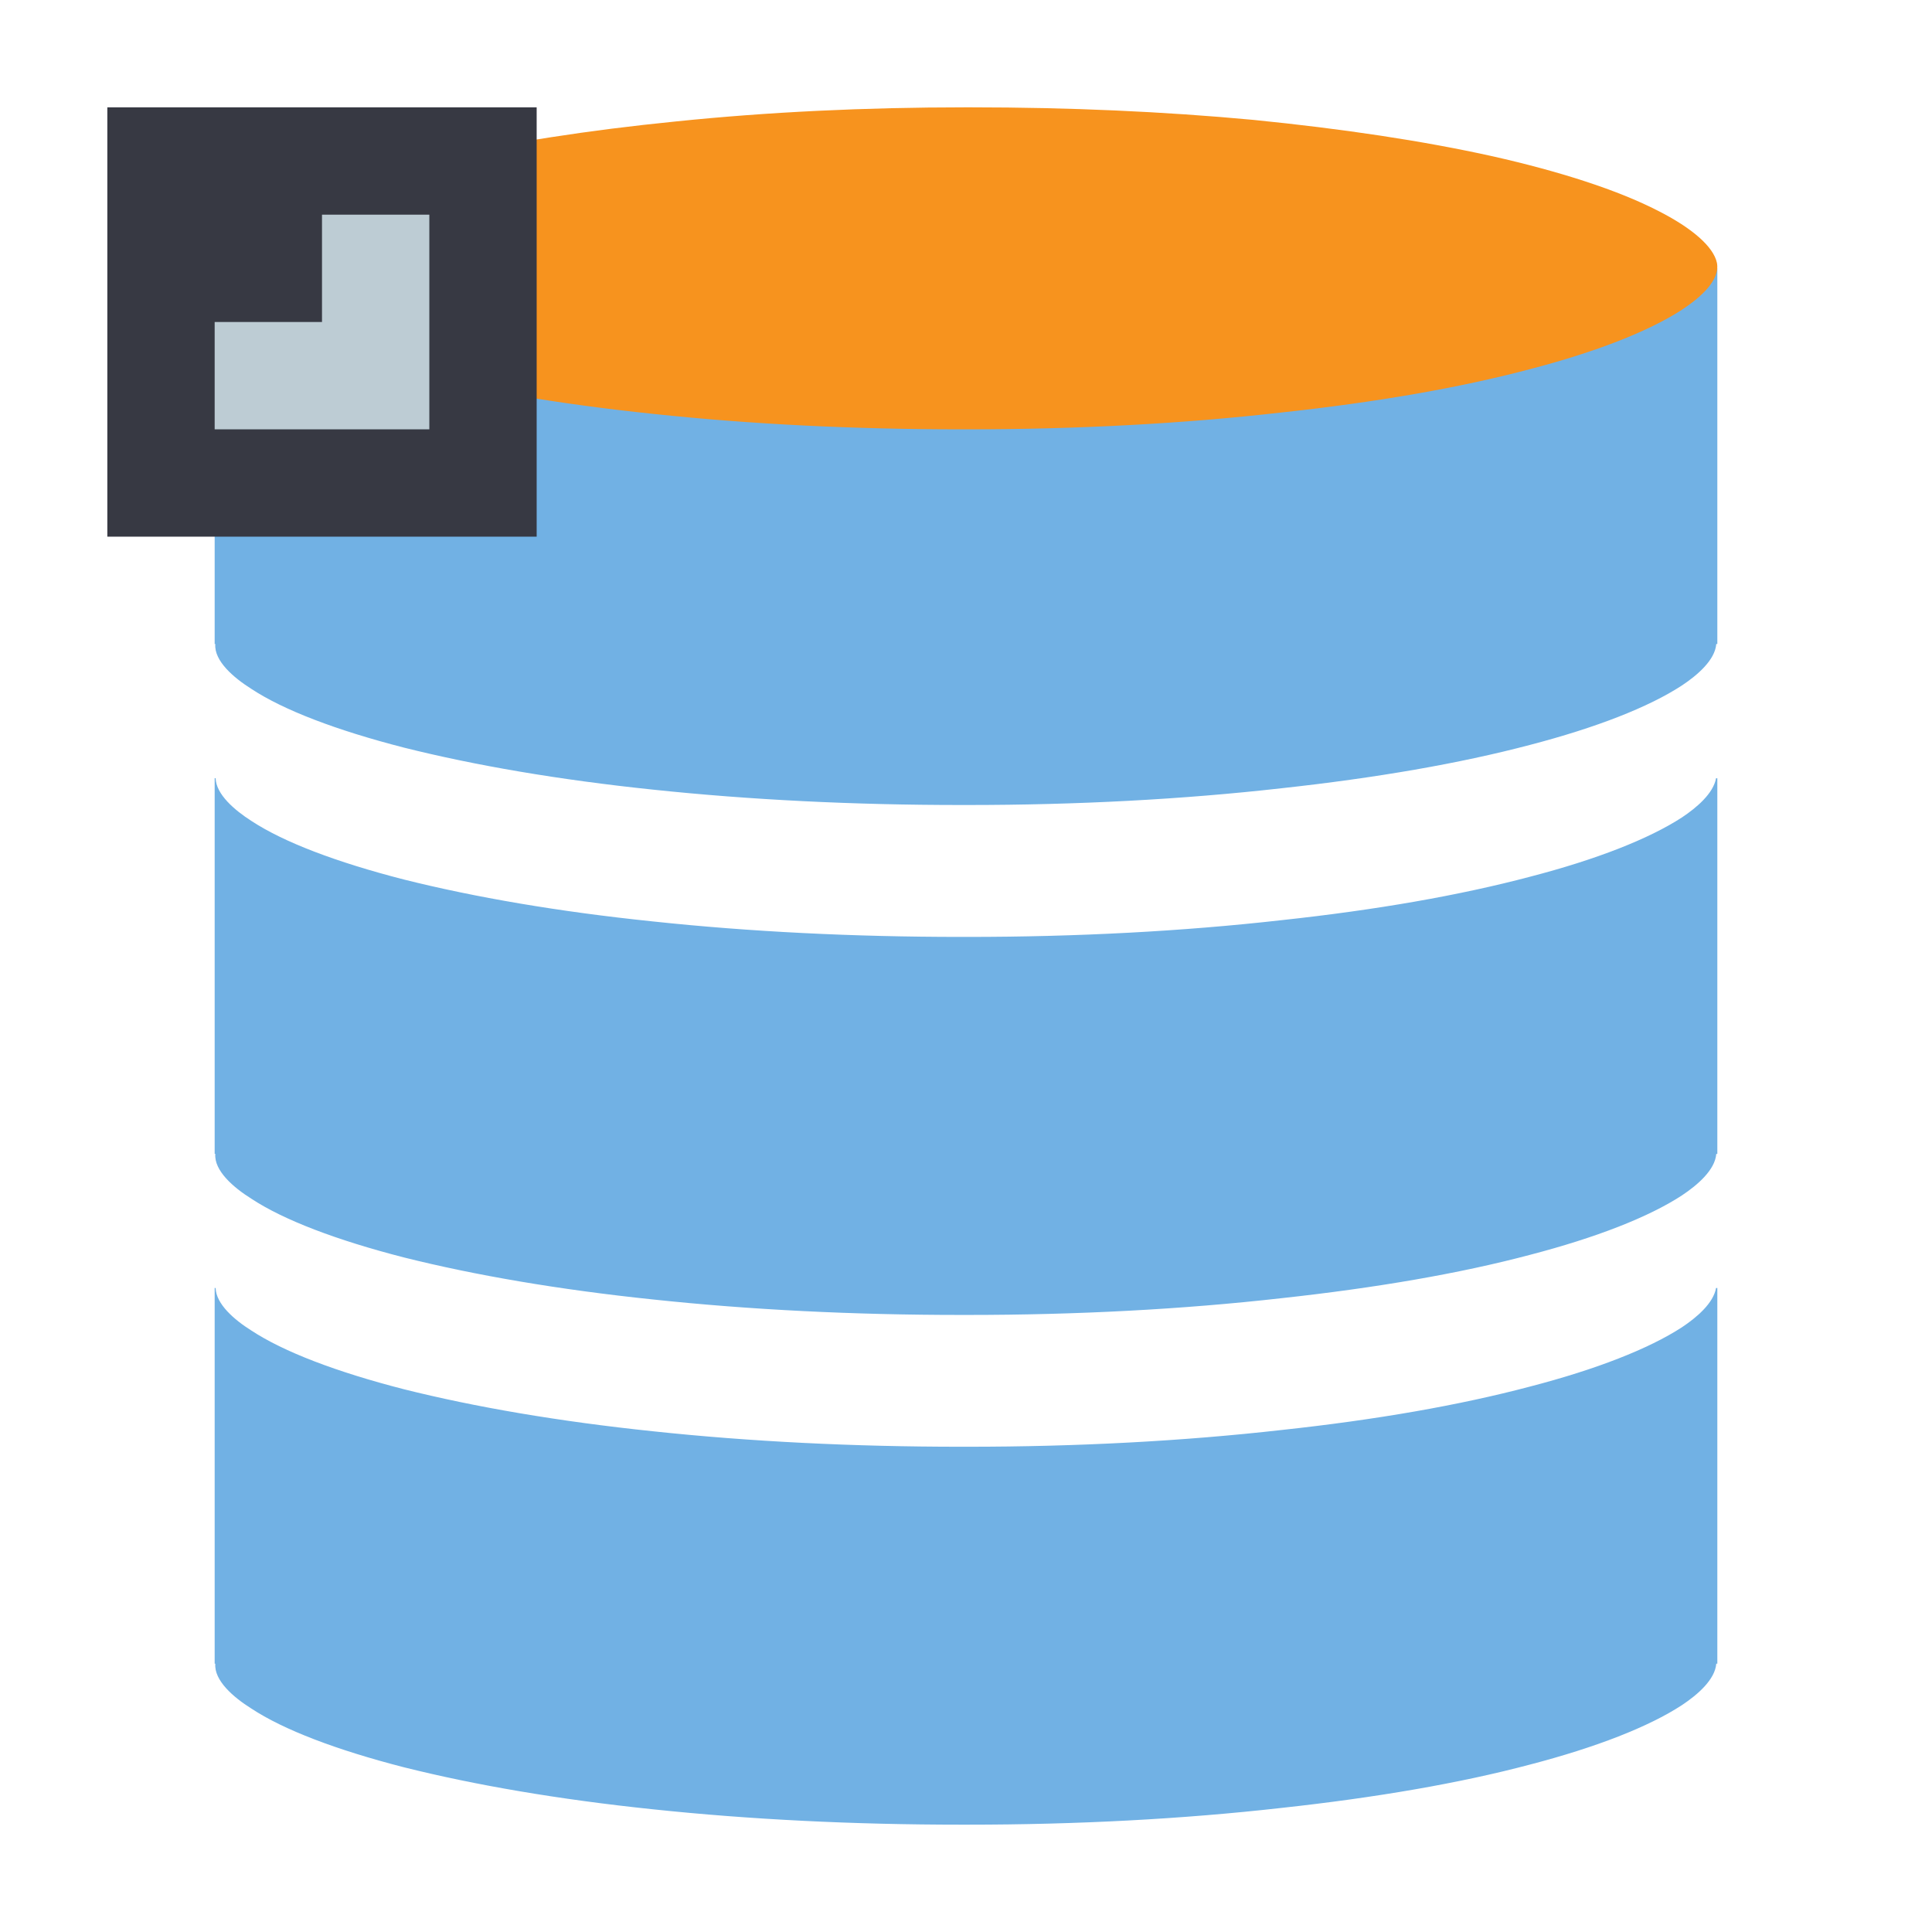 <?xml version="1.0" encoding="utf-8"?>
<svg version="1.1" id="img" xmlns="http://www.w3.org/2000/svg" xmlns:xlink="http://www.w3.org/1999/xlink" x="0px" y="0px"
	 width="18px" height="18px" viewBox="0 0 18 18" style="enable-background:new 0 0 18 18;" xml:space="preserve">
<g id="db-database-export.default">
	<path style="fill:#71B1E4;" d="M15.988,12c-0.024,0.14-0.178,0.273-0.318,0.366c-0.308,0.2-0.797,0.392-1.418,0.553
		c-0.653,0.173-1.431,0.309-2.312,0.404c-0.92,0.104-1.906,0.156-2.924,0.156H8.953c-1.001,0-1.968-0.048-2.868-0.144
		c-0.881-0.092-1.66-0.226-2.323-0.392c-0.626-0.161-1.119-0.348-1.422-0.548C2.184,12.297,2.013,12.15,2.009,12H2v3.5h0.006
		c-0.013,0.157,0.17,0.314,0.334,0.417c0.303,0.2,0.796,0.387,1.422,0.548c0.663,0.166,1.441,0.3,2.323,0.392
		C6.985,16.952,7.952,17,8.953,17h0.062c1.019,0,2.004-0.052,2.924-0.156c0.881-0.096,1.66-0.23,2.312-0.403
		c0.622-0.162,1.11-0.353,1.418-0.554c0.148-0.098,0.31-0.239,0.321-0.387H16V12H15.988z"/>
	<path style="fill:#71B1E4;" d="M15.988,2.5c-0.024,0.14-0.178,0.273-0.318,0.366c-0.308,0.2-0.797,0.392-1.418,0.553
		c-0.653,0.173-1.431,0.309-2.312,0.404c-0.92,0.104-1.906,0.156-2.924,0.156H8.953c-1.001,0-1.968-0.048-2.868-0.144
		C5.204,3.744,4.425,3.61,3.762,3.444C3.136,3.283,2.643,3.097,2.34,2.897C2.184,2.797,2.013,2.65,2.009,2.5H2V6h0.006
		C1.993,6.157,2.177,6.314,2.34,6.417c0.303,0.2,0.796,0.387,1.422,0.548c0.663,0.166,1.441,0.3,2.323,0.392
		C6.985,7.452,7.952,7.5,8.953,7.5h0.062c1.019,0,2.004-0.052,2.924-0.156c0.881-0.096,1.66-0.231,2.312-0.403
		c0.622-0.162,1.11-0.353,1.418-0.554c0.148-0.098,0.31-0.239,0.321-0.387H16V2.5H15.988z"/>
	<path style="fill:#71B1E4;" d="M15.988,7.25c-0.024,0.14-0.178,0.273-0.318,0.366c-0.308,0.2-0.797,0.392-1.418,0.553
		c-0.653,0.173-1.431,0.309-2.312,0.404c-0.92,0.104-1.906,0.156-2.924,0.156H8.953c-1.001,0-1.968-0.048-2.868-0.144
		C5.204,8.494,4.425,8.36,3.762,8.194C3.136,8.033,2.643,7.847,2.34,7.647C2.184,7.547,2.013,7.4,2.009,7.25H2v3.5h0.006
		c-0.013,0.157,0.17,0.314,0.334,0.417c0.303,0.2,0.796,0.387,1.422,0.548c0.663,0.166,1.441,0.3,2.323,0.392
		c0.9,0.096,1.867,0.144,2.868,0.144h0.062c1.019,0,2.004-0.052,2.924-0.156c0.881-0.096,1.66-0.23,2.312-0.403
		c0.622-0.162,1.11-0.353,1.418-0.554c0.148-0.098,0.31-0.239,0.321-0.387H16v-3.5H15.988z"/>
	<path style="fill:#F7931E;" d="M15.996,2.448c0.033,0.165-0.161,0.329-0.326,0.438c-0.308,0.2-0.797,0.392-1.418,0.554
		c-0.653,0.173-1.431,0.308-2.312,0.403C11.019,3.948,10.033,4,9.015,4H8.953C7.952,4,6.985,3.952,6.085,3.856
		c-0.881-0.092-1.66-0.225-2.323-0.392C3.136,3.304,2.643,3.117,2.34,2.917c-0.171-0.108-0.37-0.273-0.336-0.439
		c0.023-0.152,0.222-0.326,0.545-0.491c0.365-0.187,0.882-0.36,1.527-0.509C4.729,1.33,5.479,1.213,6.302,1.131
		C7.156,1.043,8.062,1,8.991,1h0.056c0.91,0,1.796,0.039,2.631,0.117c0.83,0.083,1.579,0.195,2.228,0.339
		c0.64,0.144,1.171,0.318,1.536,0.505C15.769,2.126,15.964,2.3,15.996,2.448z"/>
	<rect x="1" y="1" style="fill:#373943;" width="4" height="4"/>
	<polygon style="fill:#BDCCD4;" points="3,2 3,3 2,3 2,4 3,4 4,4 4,3 4,2 	"/>
</g>
</svg>
